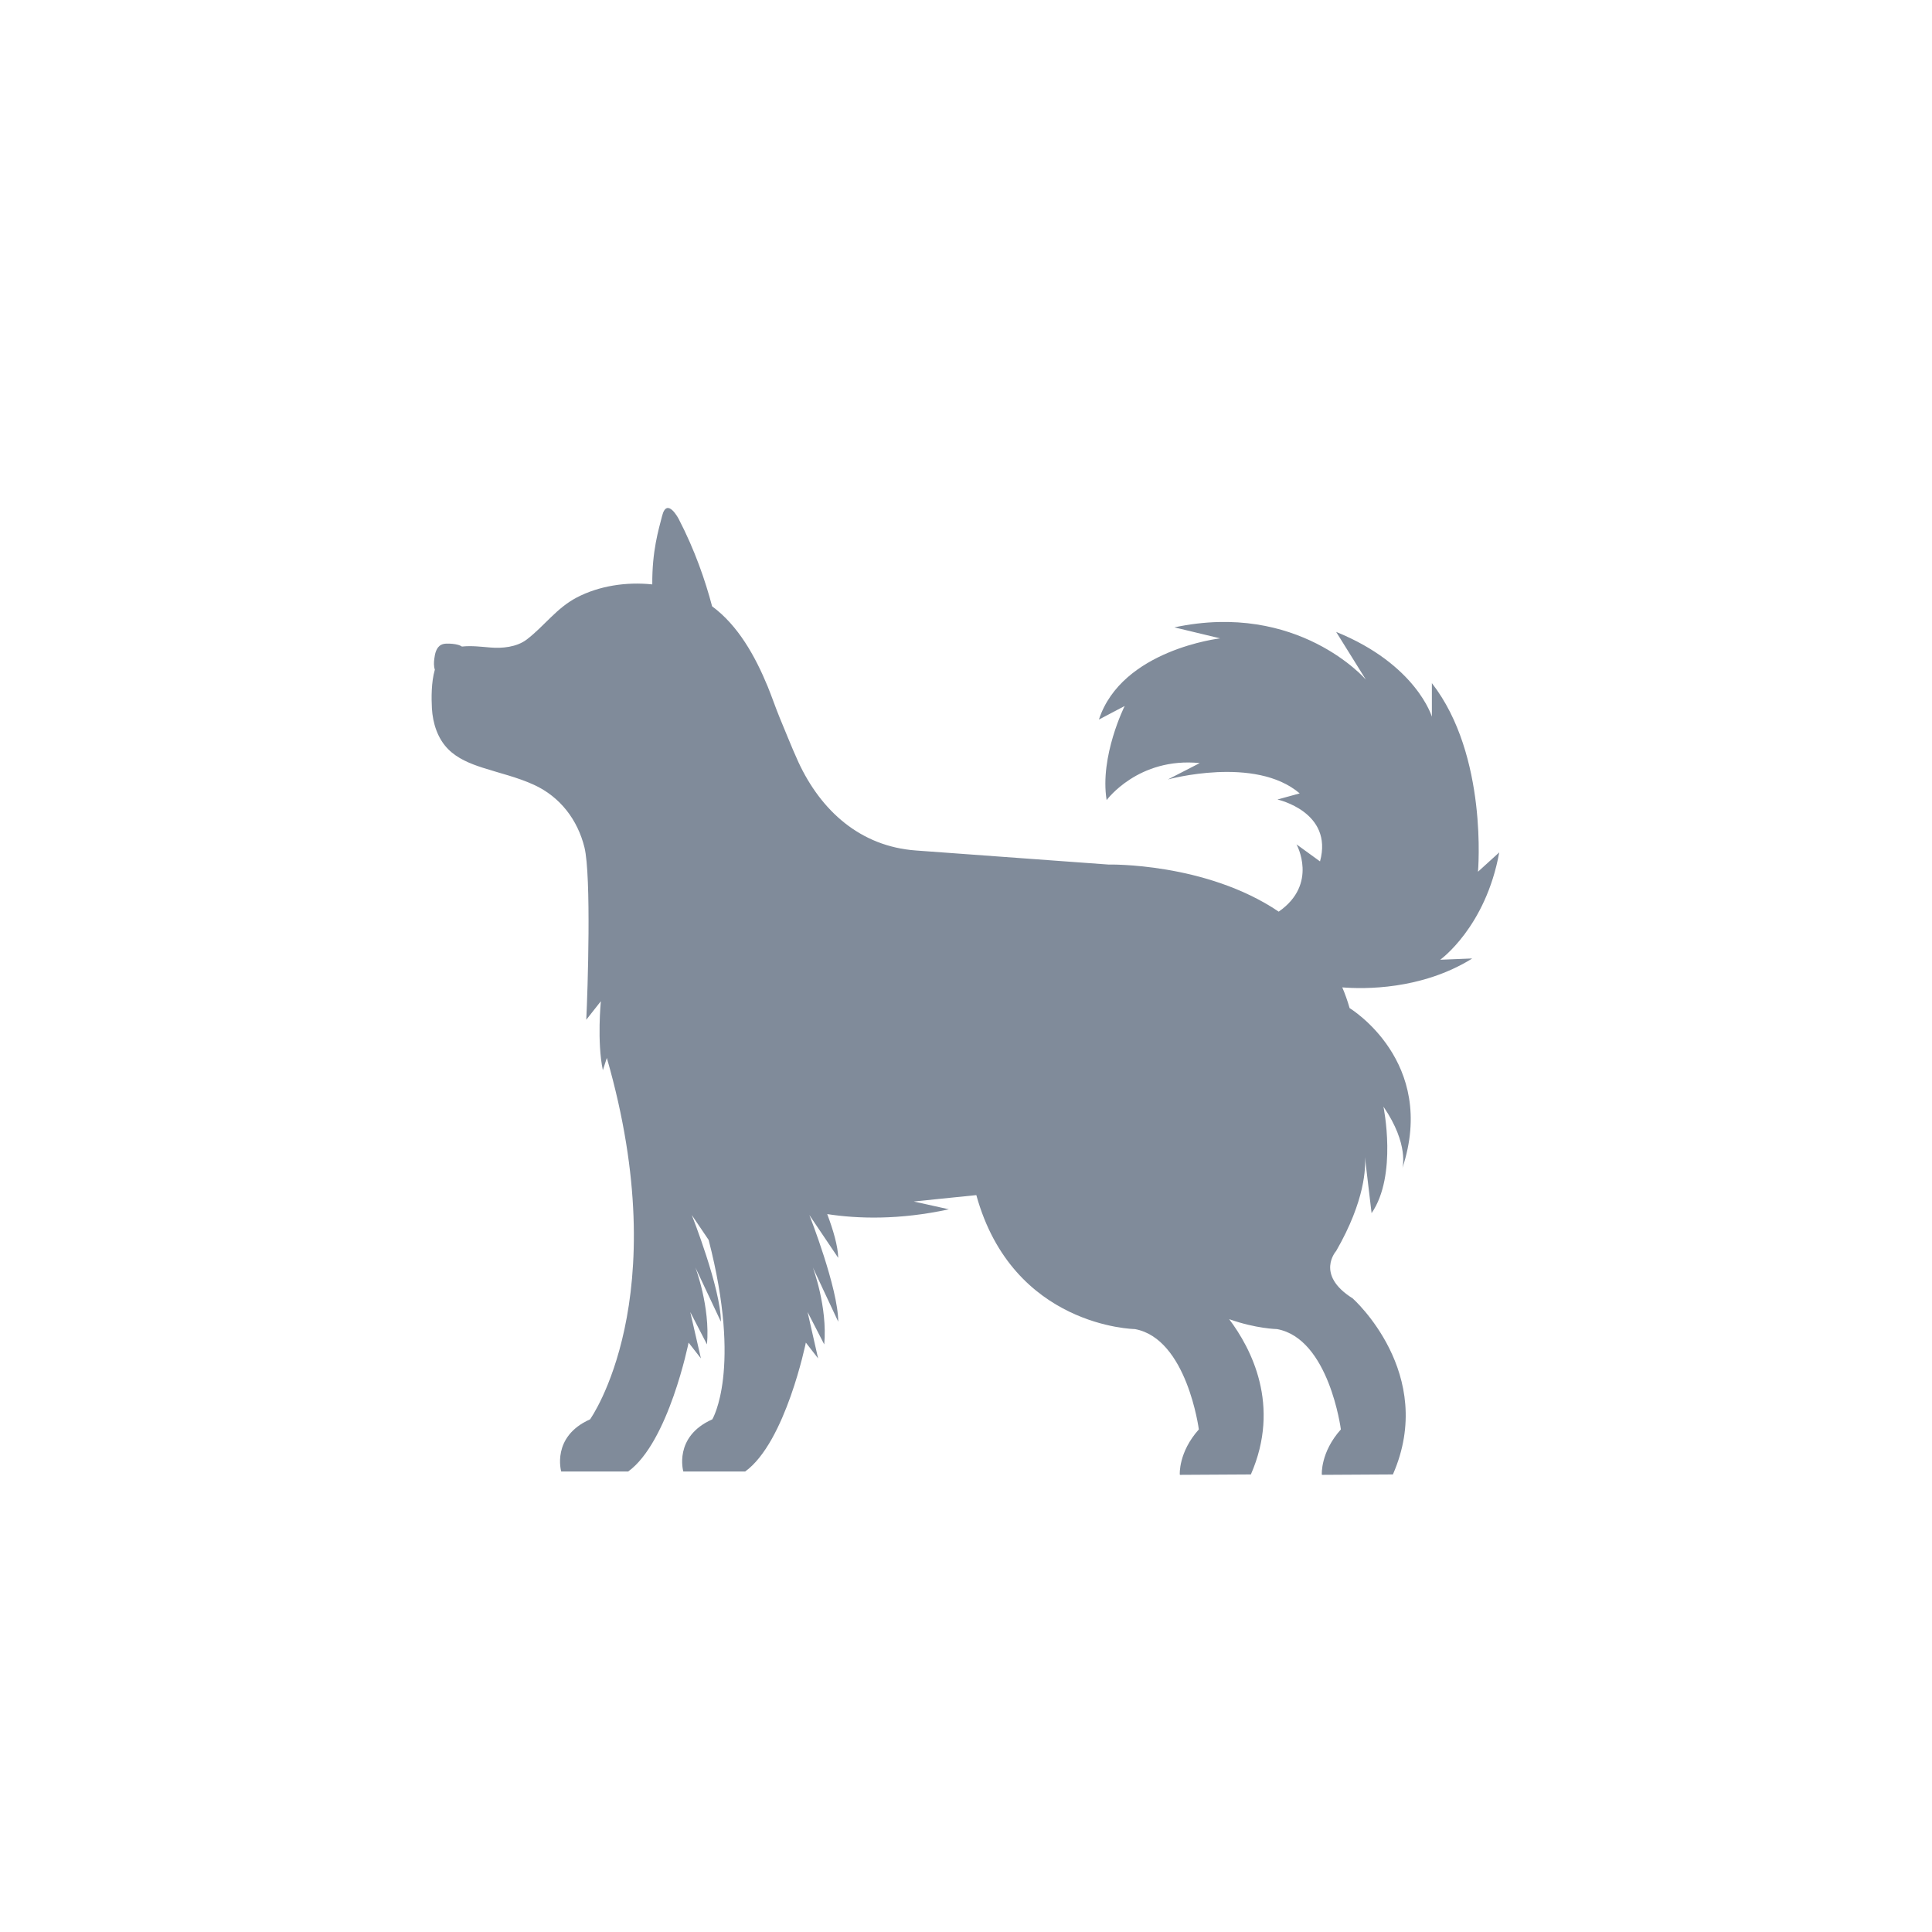 <svg width="20" height="20" viewBox="0 0 29 29" fill="none" xmlns="http://www.w3.org/2000/svg">
	<path d="M22.093 14.387L21.618 14.406C21.618 14.406 22.301 13.918 22.504 12.795L22.185 13.085C22.185 13.085 22.34 11.343 21.493 10.254V10.758C21.493 10.758 21.261 9.974 20.056 9.485L20.502 10.201C20.502 10.201 19.486 9.021 17.628 9.417L18.315 9.582C18.315 9.582 16.839 9.751 16.495 10.801L16.882 10.597C16.882 10.597 16.504 11.352 16.611 12.01C16.611 12.01 17.085 11.362 18.009 11.454L17.53 11.7C17.53 11.7 18.841 11.338 19.509 11.909L19.175 12.001C19.175 12.001 20.017 12.185 19.814 12.93L19.461 12.674C19.461 12.674 19.793 13.268 19.194 13.684C18.097 12.943 16.636 12.977 16.636 12.977L13.747 12.766C12.914 12.705 12.325 12.172 11.985 11.441C11.931 11.323 11.881 11.204 11.832 11.085C11.789 10.98 11.746 10.877 11.703 10.772C11.64 10.618 11.587 10.461 11.524 10.306C11.336 9.85 11.08 9.389 10.689 9.101C10.587 8.715 10.43 8.257 10.187 7.789C10.187 7.789 10.013 7.454 9.939 7.742C9.886 7.951 9.787 8.267 9.791 8.772C9.399 8.731 8.99 8.794 8.655 8.97C8.352 9.129 8.172 9.396 7.907 9.599C7.756 9.714 7.537 9.735 7.357 9.719C7.233 9.709 7.077 9.689 6.934 9.705C6.918 9.694 6.9 9.686 6.879 9.68C6.826 9.665 6.764 9.66 6.71 9.661C6.68 9.661 6.649 9.665 6.622 9.679C6.548 9.717 6.528 9.813 6.519 9.889C6.512 9.94 6.51 10 6.527 10.052C6.472 10.244 6.475 10.48 6.483 10.633C6.496 10.857 6.569 11.086 6.727 11.245C6.866 11.386 7.057 11.463 7.246 11.524C7.503 11.607 7.768 11.667 8.014 11.78C8.407 11.96 8.67 12.304 8.773 12.72C8.877 13.147 8.822 14.873 8.8 15.307L9.019 15.029C9.019 15.029 8.959 15.636 9.049 16.064L9.109 15.88C10.151 19.501 8.857 21.305 8.857 21.305C8.272 21.565 8.424 22.088 8.424 22.088H9.429C10.036 21.649 10.336 20.153 10.336 20.153L10.521 20.39L10.361 19.694L10.612 20.18C10.663 19.616 10.438 19.025 10.438 19.025L10.821 19.839C10.82 19.34 10.384 18.238 10.384 18.238L10.637 18.612C11.141 20.564 10.692 21.305 10.692 21.305C10.105 21.565 10.257 22.088 10.257 22.088H11.185C11.793 21.649 12.096 20.153 12.096 20.153L12.28 20.39L12.122 19.694L12.372 20.18C12.424 19.616 12.201 19.025 12.201 19.025L12.582 19.839C12.582 19.34 12.149 18.238 12.149 18.238L12.582 18.881C12.578 18.703 12.506 18.461 12.417 18.224C12.87 18.294 13.495 18.315 14.243 18.152L13.716 18.035L14.655 17.939C15.203 19.924 17.035 19.95 17.035 19.95C17.817 20.092 17.995 21.456 17.995 21.456C17.687 21.8 17.709 22.132 17.709 22.132C17.709 22.132 17.709 22.134 17.712 22.138L18.776 22.132C19.23 21.093 18.779 20.238 18.45 19.801C18.855 19.945 19.168 19.95 19.168 19.95C19.95 20.092 20.127 21.456 20.127 21.456C19.819 21.8 19.841 22.132 19.841 22.132C19.841 22.132 19.841 22.134 19.844 22.138L20.908 22.132C21.572 20.616 20.304 19.489 20.304 19.489C19.736 19.133 20.056 18.778 20.056 18.778C20.495 18.016 20.5 17.519 20.488 17.369L20.588 18.21C20.979 17.641 20.766 16.611 20.766 16.611C21.156 17.18 21.05 17.535 21.05 17.535C21.581 15.931 20.258 15.132 20.258 15.132C20.227 15.023 20.19 14.919 20.148 14.821C20.474 14.847 21.332 14.861 22.093 14.391V14.387Z" fill="#808B9A" />
</svg>
